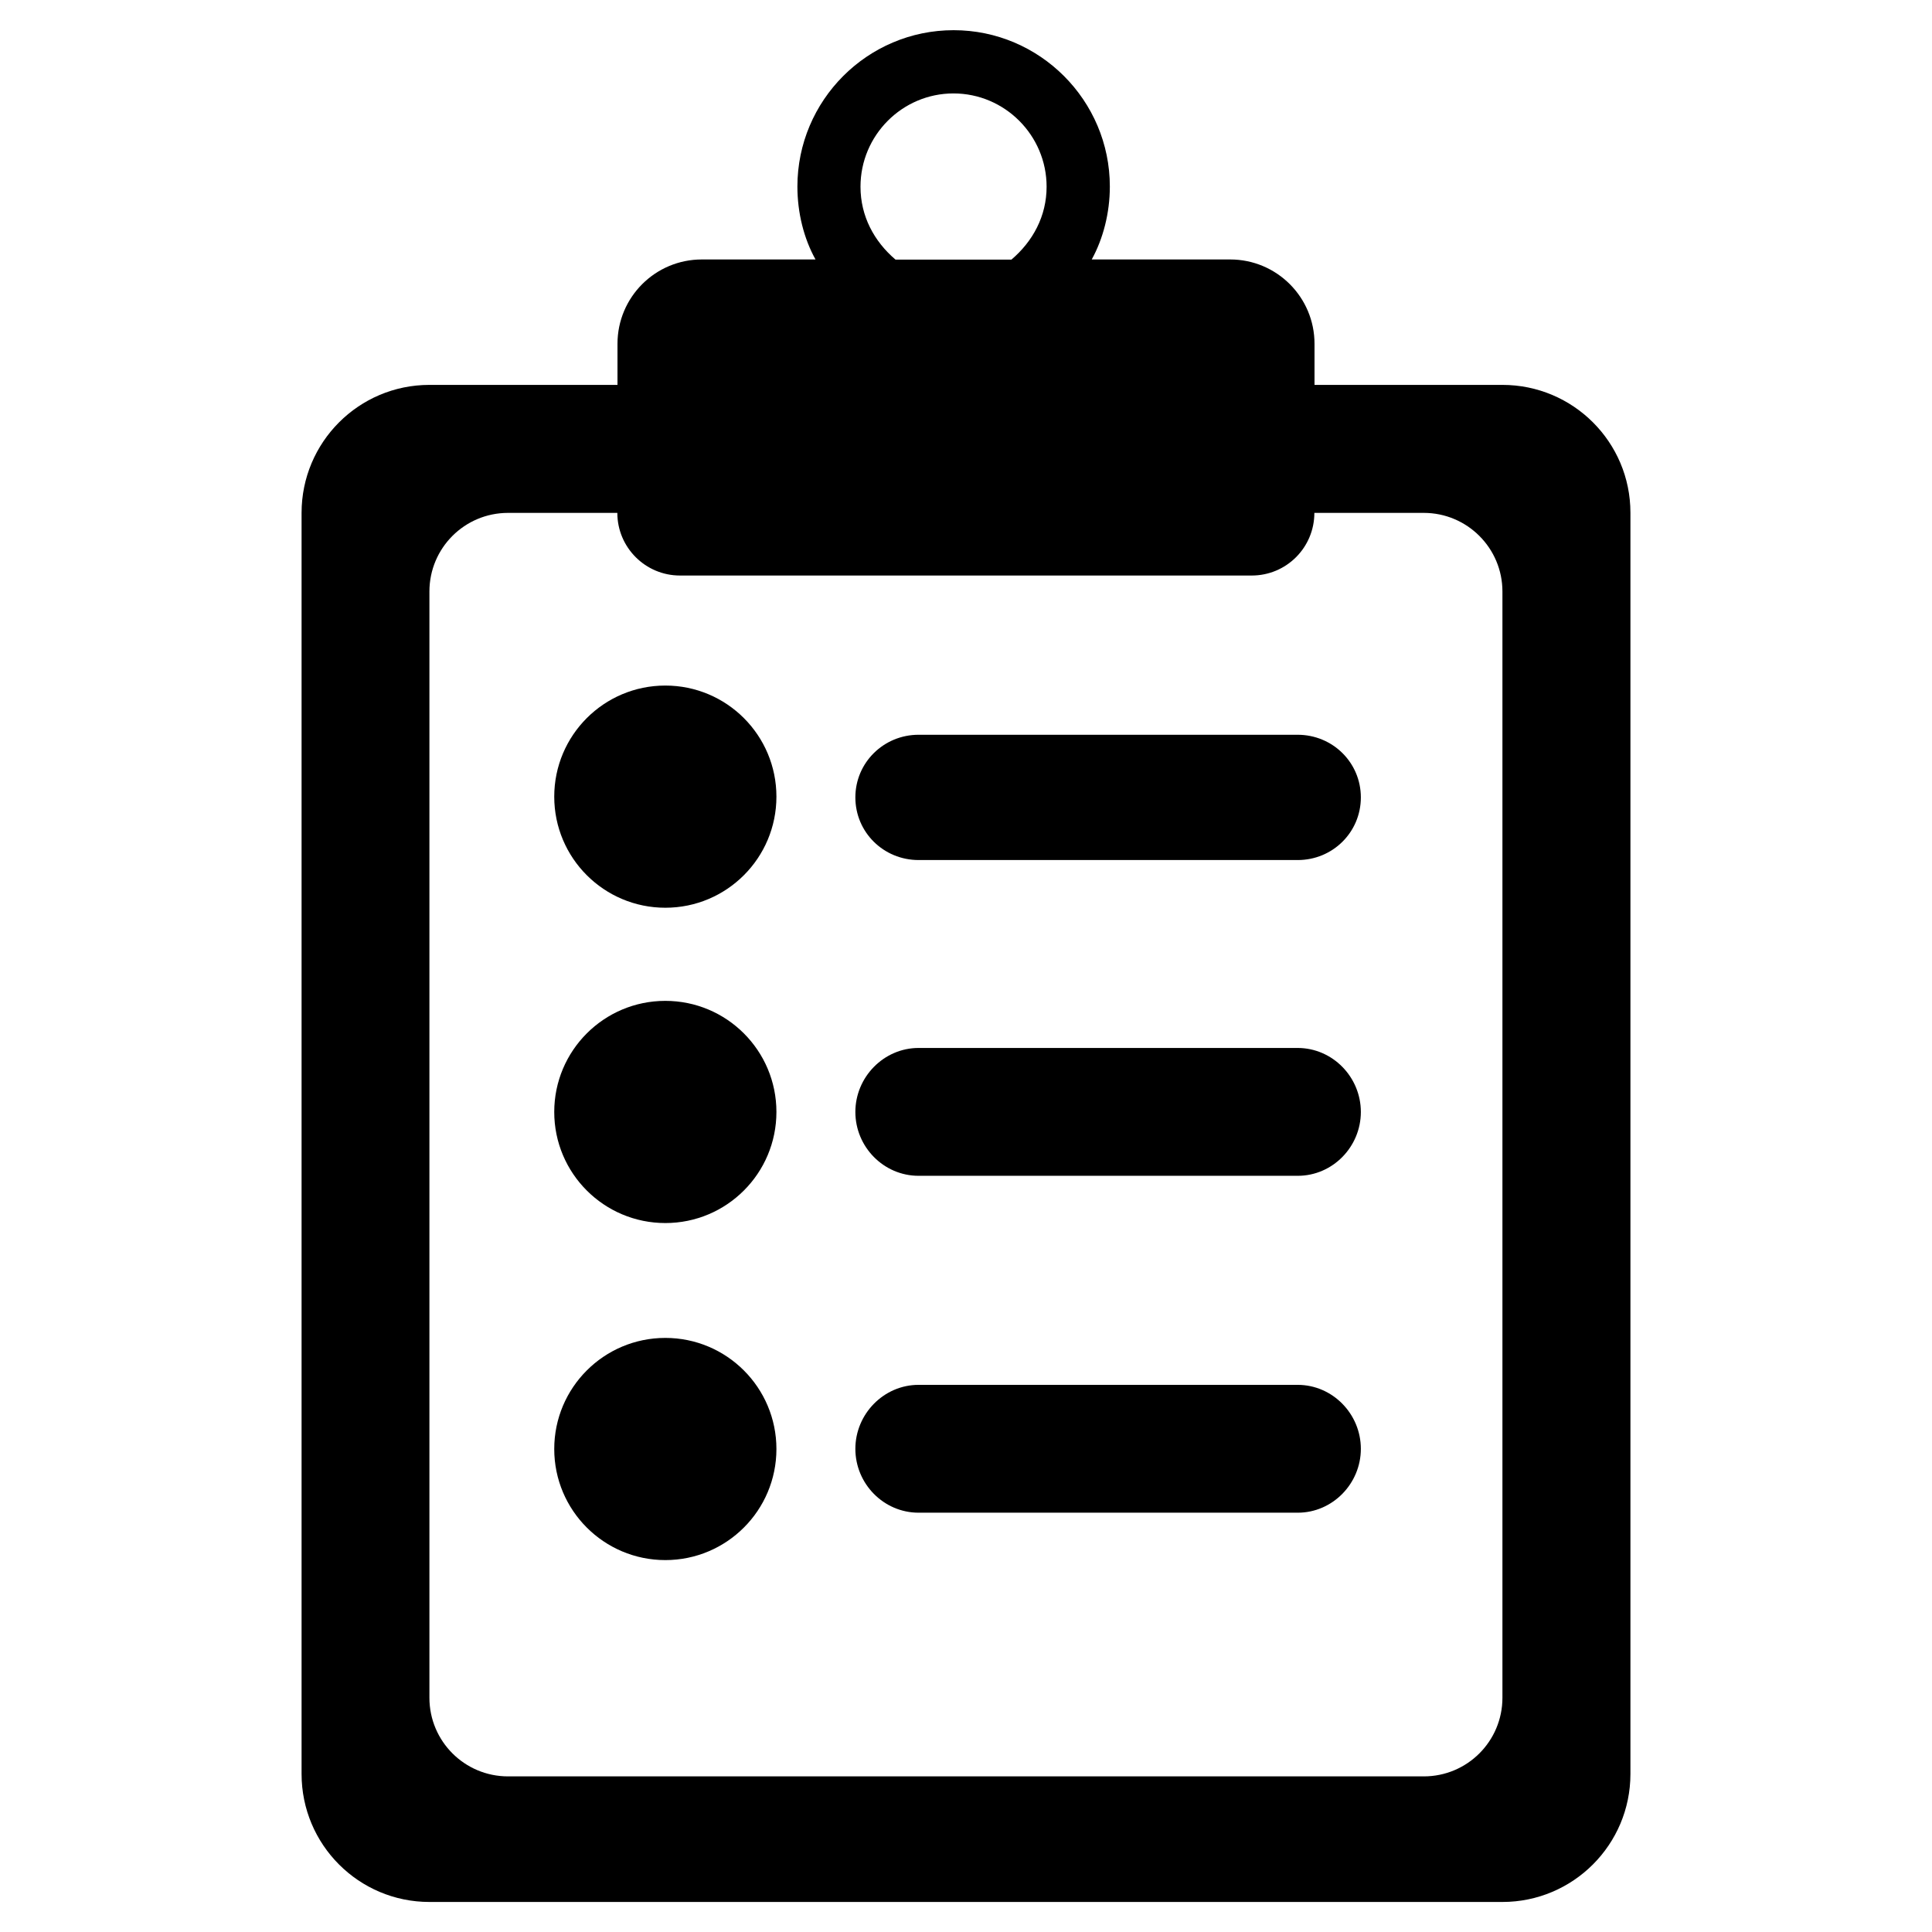 <?xml version="1.0" encoding="utf-8"?>
<!-- Generator: Adobe Illustrator 23.0.0, SVG Export Plug-In . SVG Version: 6.00 Build 0)  -->
<svg version="1.1" id="Layer_1" xmlns="http://www.w3.org/2000/svg" xmlns:xlink="http://www.w3.org/1999/xlink" x="0px" y="0px"
	 viewBox="0 0 128 128" style="enable-background:new 0 0 128 128;" xml:space="preserve">
<g>
	<path d="M99.54,25.5H87.09v-2.72c0-3.09-2.5-5.59-5.59-5.59h-9.17c0.76-1.38,1.2-3.09,1.2-4.83C73.53,6.65,68.88,2,63.18,2
		c-5.71,0-10.35,4.65-10.35,10.36c0,1.74,0.43,3.45,1.2,4.83H46.5c-3.09,0-5.59,2.5-5.59,5.59v2.72H28.45
		c-4.68,0-8.47,3.8-8.47,8.48v83.55c0,4.68,3.79,8.48,8.47,8.48h71.09c4.68,0,8.48-3.8,8.48-8.48V33.97
		C108.02,29.29,104.22,25.5,99.54,25.5z M63.17,6.19c3.4,0,6.17,2.78,6.17,6.18c0,1.95-0.91,3.62-2.33,4.83h-7.68
		c-1.42-1.21-2.32-2.88-2.32-4.83C57.01,8.96,59.78,6.19,63.17,6.19z M99.54,112.48c0,2.88-2.33,5.21-5.21,5.21H33.66
		c-2.88,0-5.21-2.33-5.21-5.21V39.19c0-2.88,2.33-5.21,5.21-5.21h7.24c0,2.29,1.86,4.15,4.15,4.15h37.88c2.3,0,4.15-1.86,4.15-4.15
		h7.25c2.87,0,5.21,2.33,5.21,5.21V112.48z"/>
	<path d="M44.08,45.42c-4.07,0-7.36,3.3-7.36,7.36c0,4.07,3.3,7.36,7.36,7.36c4.07,0,7.36-3.3,7.36-7.36
		C51.44,48.72,48.15,45.42,44.08,45.42z"/>
	<path d="M85.97,48.68H60.86c-2.31,0-4.19,1.84-4.19,4.15c0,2.31,1.87,4.15,4.19,4.15h25.12c2.31,0,4.18-1.84,4.18-4.15
		C90.16,50.52,88.29,48.68,85.97,48.68z"/>
	<path d="M44.08,66.31c-4.07,0-7.36,3.3-7.36,7.36c0,4.07,3.3,7.36,7.36,7.36c4.07,0,7.36-3.3,7.36-7.36
		C51.44,69.61,48.15,66.31,44.08,66.31z"/>
	<path d="M85.97,69.43H60.86c-2.31,0-4.19,1.93-4.19,4.24s1.87,4.23,4.19,4.23h25.12c2.31,0,4.18-1.92,4.18-4.23
		S88.29,69.43,85.97,69.43z"/>
	<circle cx="44.08" cy="96" r="7.36"/>
	<path d="M85.97,91.75H60.86c-2.31,0-4.19,1.93-4.19,4.24s1.87,4.23,4.19,4.23h25.12c2.31,0,4.18-1.93,4.18-4.23
		C90.16,93.68,88.29,91.75,85.97,91.75z"/>
</g>
</svg>
